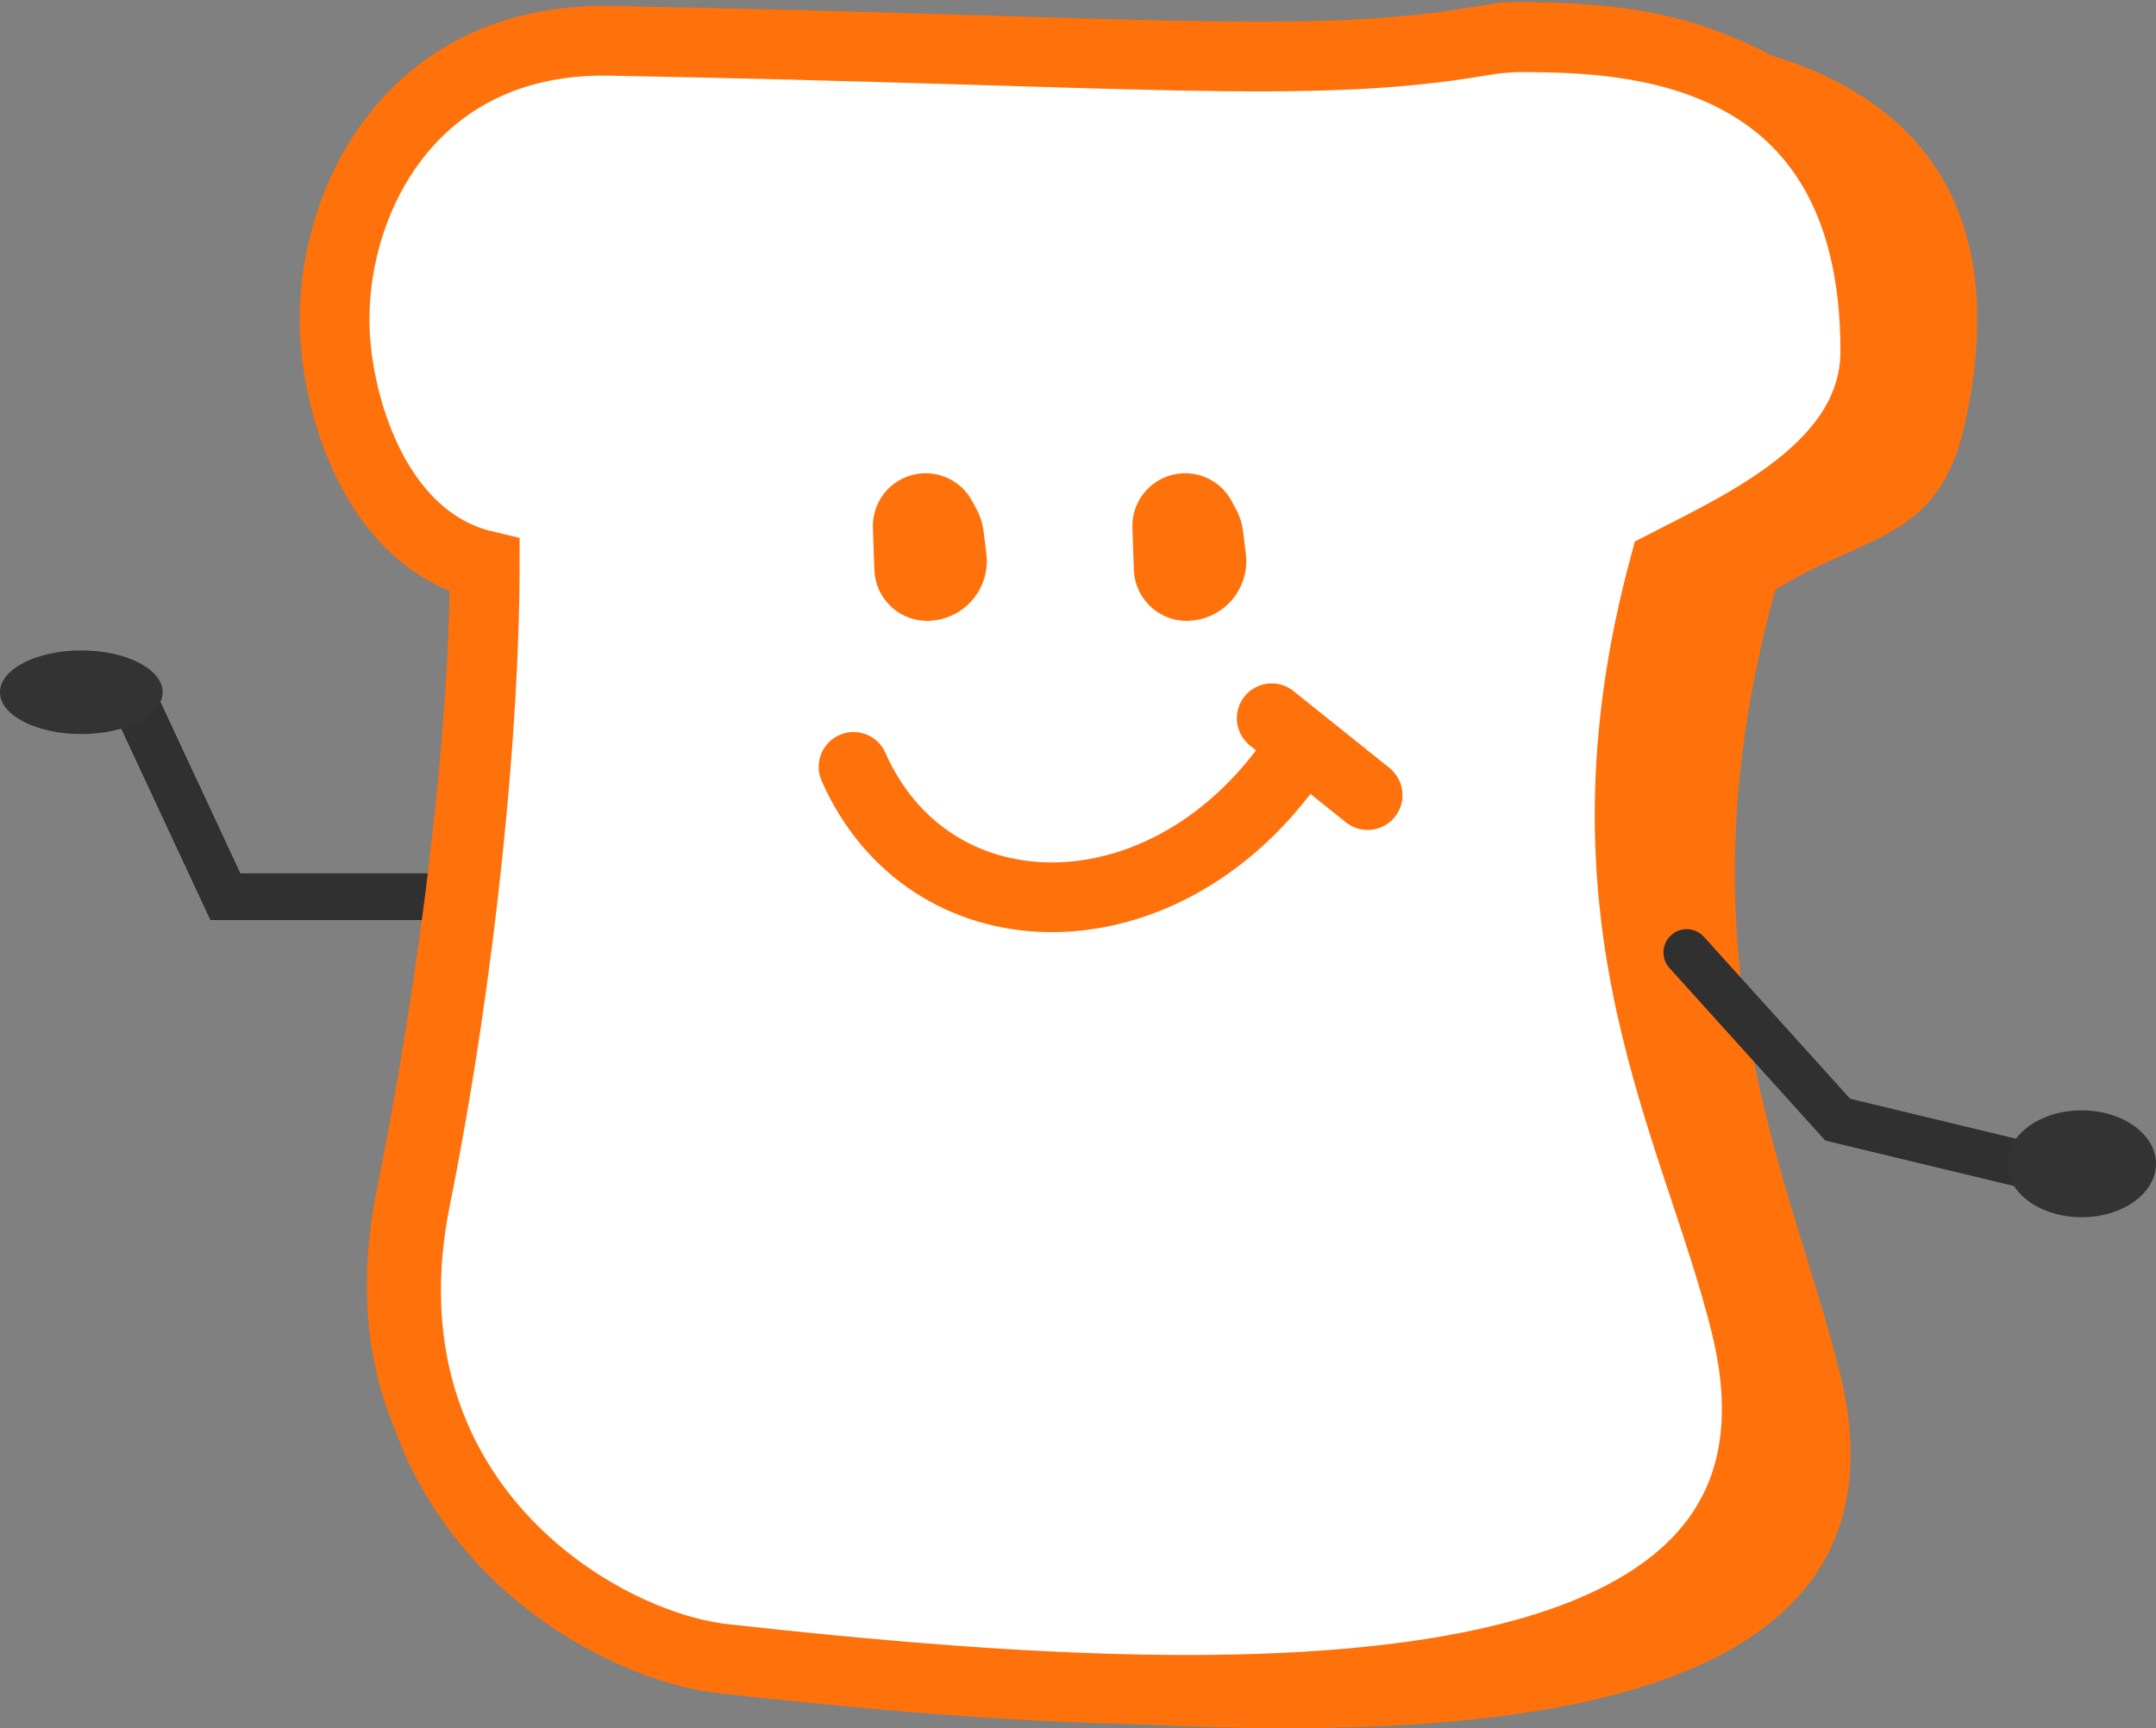 <svg width="464" height="372" viewBox="0 0 464 372" fill="none" xmlns="http://www.w3.org/2000/svg">
<rect x="0" y="0" width="464" height="372" fill="#808080" stroke="none"/>
<path d="M146.806 13.787C106.446 6.866 75.49 31.556 75.49 73.017C75.49 90.787 80.585 120.401 106.06 126.325C106.06 161.839 99.73 216.487 89.25 267.609C75.49 334.732 131.337 359.506 160.579 362.699C253.168 372.811 418.897 390.667 394.947 295.577C383.662 250.773 359.282 206.08 381.187 126.325C401.567 113.532 416.443 115.911 421.946 90.787C440.801 4.712 350.54 8.017 341.07 8.017C298.875 13.787 270.952 35.076 146.806 13.787Z" fill="#FF710B" stroke="#FF710B" stroke-width="2"/>
<path d="M75.49 72.561C75.49 31.391 104.693 6.874 142.77 13.747C254.981 34 283.864 15.444 321.097 8.814C322.494 8.565 323.903 8.333 325.329 8.12C325.8 8.05 326.277 8.017 326.753 8.013L327.005 8.011C327.977 8.002 329.334 7.991 331.003 8.013C351.365 8.278 418.298 13.508 402.336 90.206C397.144 115.154 383.11 112.791 363.883 125.494C343.219 204.69 366.219 249.069 376.864 293.558C399.459 387.981 243.11 370.25 155.763 360.21C128.175 357.038 75.49 332.438 88.471 265.787C98.358 215.023 104.329 160.759 104.329 125.494C80.297 119.612 75.49 90.206 75.49 72.561Z" fill="white"/>
<path d="M331.003 8.013C351.365 8.278 418.298 13.508 402.336 90.206C397.144 115.154 383.11 112.791 363.883 125.494C343.219 204.69 366.219 249.069 376.864 293.558C399.459 387.981 243.11 370.25 155.763 360.21C128.175 357.038 75.49 332.438 88.471 265.787C98.358 215.023 104.329 160.759 104.329 125.494C80.297 119.612 75.49 90.206 75.49 72.561C75.49 31.391 104.693 6.874 142.77 13.747C254.981 34 283.864 15.444 321.097 8.814M331.003 8.013C327.674 7.969 324.375 8.23 321.097 8.814M331.003 8.013C329.184 7.989 327.737 8.005 326.753 8.013C326.277 8.017 325.8 8.05 325.329 8.12C323.903 8.333 322.494 8.565 321.097 8.814" stroke="#FF710B" stroke-width="2"/>
<path d="M100 193H48.5L28 149" stroke="black" stroke-width="10"/>
<path d="M100 193H48.5L28 149" stroke="#303030" stroke-width="10"/>
<path d="M142.77 13.562C104.693 6.91 75.49 30.638 75.49 70.483C75.49 87.559 80.297 116.019 104.329 121.712C104.329 155.841 98.358 208.359 88.471 257.488C75.49 321.994 128.175 345.802 155.763 348.872C243.11 358.589 399.459 375.749 376.864 284.366C366.219 241.309 343.219 198.358 363.883 121.712C383.11 109.418 397.144 111.705 402.336 87.559C420.123 4.841 334.971 8.016 326.037 8.016C286.231 13.562 259.888 34.02 142.77 13.562Z" fill="#FF710B" stroke="#FF710B" stroke-width="15"/>
<path d="M72 68.804C72 41.779 89.452 8.011 131.337 8.787C245.341 10.897 281.683 15.203 318.916 8.787C319.236 8.732 319.555 8.68 319.875 8.63C320.973 8.453 322.761 8.168 323.856 8.015C324.4 8.015 326.047 8.014 327.297 8.013C327.804 8.005 328.313 8.005 328.822 8.011L328.975 8.013C349.456 8.271 403.587 8.954 403.587 75.559C403.587 100.222 375.664 112.718 358.212 121.711C337.547 198.357 365.018 241.94 375.664 284.997C398.258 376.381 256.99 368.299 155.769 357.038C128.182 353.969 76.471 322.479 89.452 257.973C99.339 208.844 104.329 155.841 104.329 121.711C80.297 116.019 72 85.88 72 68.804Z" fill="white"/>
<path d="M328.822 8.011C349.184 8.268 403.587 8.787 403.587 75.559C403.587 100.222 375.664 112.718 358.212 121.711C337.547 198.357 365.018 241.94 375.664 284.997C398.258 376.381 256.99 368.299 155.769 357.038C128.182 353.969 76.471 322.479 89.452 257.973C99.339 208.844 104.329 155.841 104.329 121.711C80.297 116.019 72 85.88 72 68.804C72 41.779 89.452 8.011 131.337 8.787C245.341 10.897 281.683 15.203 318.916 8.787M328.822 8.011C325.493 7.969 322.193 8.222 318.916 8.787M328.822 8.011C328.822 8.011 324.773 8.015 323.856 8.015C322.188 8.248 318.916 8.787 318.916 8.787" stroke="#FF710B" stroke-width="15"/>
<path d="M366.711 201.649C364.861 199.6 361.699 199.438 359.649 201.289C357.6 203.139 357.438 206.301 359.289 208.351L366.711 201.649ZM395.5 241L391.789 244.351L392.825 245.499L394.329 245.861L395.5 241ZM359.289 208.351L391.789 244.351L399.211 237.649L366.711 201.649L359.289 208.351ZM394.329 245.861L435.829 255.861L438.171 246.139L396.671 236.139L394.329 245.861Z" fill="#303030"/>
<ellipse cx="448" cy="250.5" rx="16" ry="11.5" fill="#333333"/>
<path d="M183.693 163.809C208.125 199.971 250.01 199.971 277.933 163.809" stroke="#FF710B" stroke-width="1.8" stroke-linecap="round"/>
<path d="M183.692 165.067C199.774 201.457 247.727 202.967 275.807 166.658" stroke="#FF710B" stroke-width="15" stroke-linecap="round"/>
<path d="M273.687 154.597L294.334 171.143" stroke="#FF710B" stroke-width="15" stroke-linecap="round"/>
<path d="M243.707 113.618L244.023 122.66C244.235 128.733 249.181 133.567 255.257 133.64L255.667 133.63C258.829 133.552 261.852 132.313 264.158 130.148C267.157 127.334 268.63 123.256 268.122 119.174L267.524 114.373C267.314 112.684 266.792 111.049 265.983 109.552L265.053 107.827C262.457 103.018 256.805 100.74 251.6 102.403C246.754 103.952 243.529 108.534 243.707 113.618Z" fill="#FF710B"/>
<path d="M187.861 113.618L188.177 122.66C188.389 128.733 193.335 133.567 199.411 133.64L199.821 133.63C202.983 133.552 206.005 132.313 208.312 130.148C211.311 127.334 212.784 123.256 212.276 119.174L211.678 114.373C211.468 112.684 210.945 111.049 210.137 109.552L209.207 107.827C206.611 103.018 200.959 100.74 195.754 102.403C190.908 103.952 187.683 108.534 187.861 113.618Z" fill="#FF710B"/>
<ellipse cx="17.5" cy="149" rx="17.5" ry="9" fill="#333333"/>
</svg>